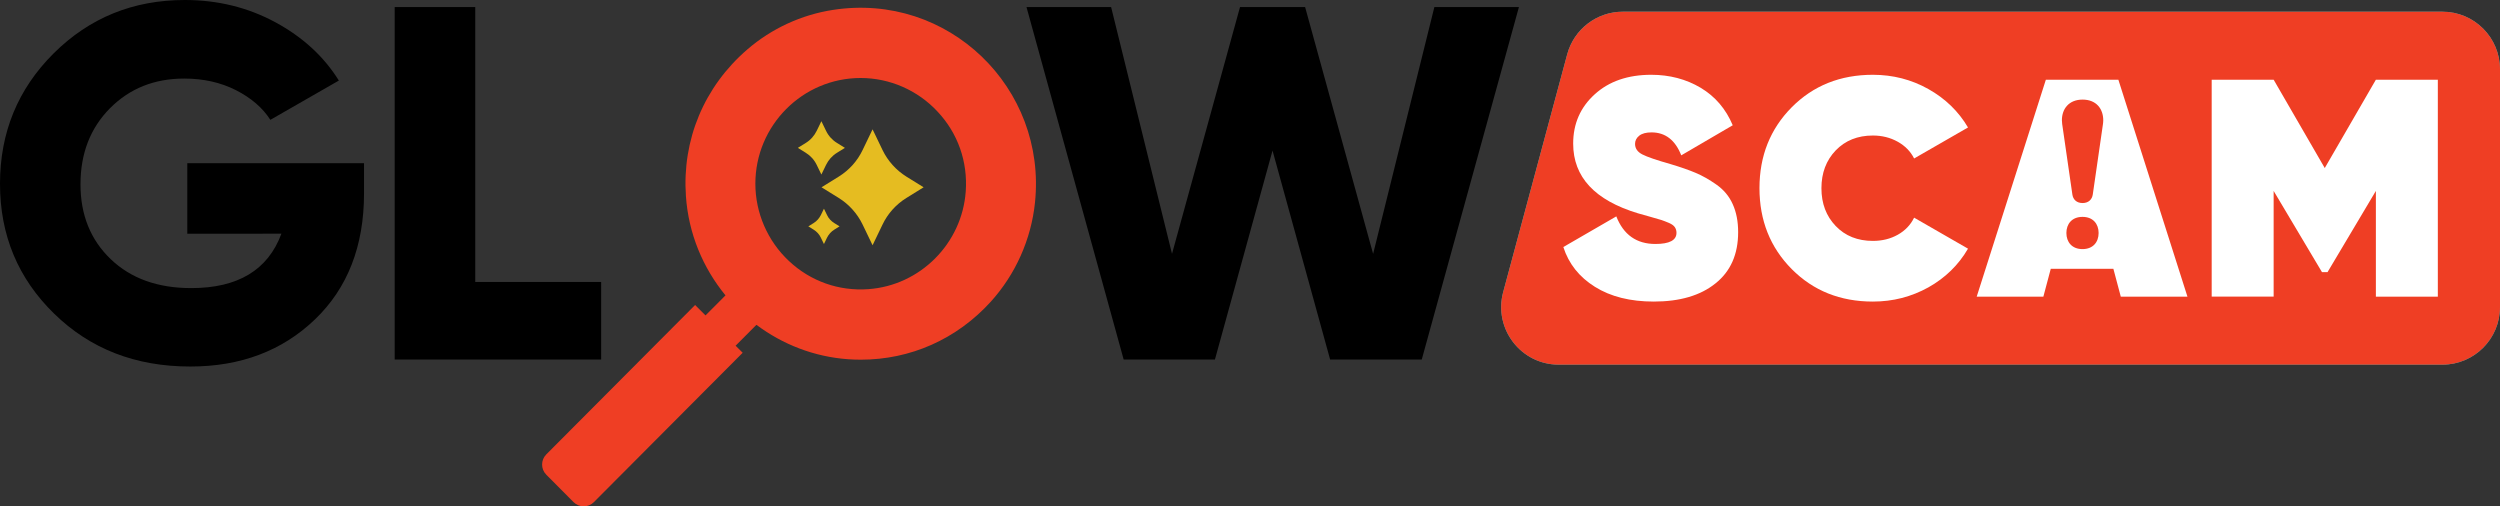 <?xml version="1.0" encoding="utf-8"?>
<!-- Generator: Adobe Illustrator 26.0.1, SVG Export Plug-In . SVG Version: 6.00 Build 0)  -->
<svg version="1.1" id="Layer_1" xmlns="http://www.w3.org/2000/svg" xmlns:xlink="http://www.w3.org/1999/xlink" x="0px" y="0px"
	 viewBox="0 0 350.66 71.02" style="enable-background:new 0 0 350.66 71.02;" xml:space="preserve">
<rect x="0" y="0" width="350.66" height="71.02" fill="#333333" stroke="none"/>
<style type="text/css">
	.st0{fill:#EF3E24;}
	.st1{fill:#26BEC5;}
	.st2{fill:#FFFFFF;}
	.st3{fill:#E5BC21;}
</style>
<g>
	<path class="st0" d="M116.83,1.39c-4.42,0.68-8.6,2.61-11.99,5.53c-6.09,5.24-9.18,12.7-8.63,20.59
		c0.36,5.26,2.39,10.07,5.55,13.92l-2.8,2.81l-1.46-1.46L76.63,63.73c-0.79,0.79-0.79,2.07,0,2.86l3.82,3.84
		c0.79,0.79,2.06,0.79,2.85,0l20.87-20.95l-0.99-0.99l2.92-2.93c3.66,2.74,8.08,4.49,12.89,4.83c0.59,0.04,1.18,0.06,1.76,0.06
		c6.94,0,13.43-2.86,18.21-8.12c3.48-3.84,5.67-8.74,6.21-13.9C146.85,12.32,133-1.12,116.83,1.39z M135.46,26.83
		c-0.51,7.32-6.39,13.22-13.68,13.73c-4.14,0.29-8.09-1.11-11.12-3.95c-2.99-2.8-4.71-6.75-4.71-10.84
		c0-8.18,6.63-14.83,14.77-14.83c4.08,0,8.01,1.72,10.8,4.73C134.36,18.7,135.75,22.67,135.46,26.83z"/>
	<path class="st1" d="M342.58,51.15H218.64c-5.32,0-9.18-5.05-7.8-10.18l8.98-33.35c0.95-3.53,4.15-5.98,7.8-5.98h114.96
		c4.46,0,8.08,3.62,8.08,8.08v33.35C350.66,47.53,347.05,51.15,342.58,51.15z"/>
	<path class="st0" d="M342.58,51.15H218.64c-5.32,0-9.18-5.05-7.8-10.18l8.98-33.35c0.95-3.53,4.15-5.98,7.8-5.98h114.96
		c4.46,0,8.08,3.62,8.08,8.08v33.35C350.66,47.53,347.05,51.15,342.58,51.15z"/>
	<path class="st2" d="M231.97,42.3c-3.3,0-6.06-0.69-8.26-2.07c-2.2-1.37-3.68-3.24-4.43-5.58l7.43-4.3
		c1.01,2.58,2.84,3.87,5.48,3.87c1.97,0,2.96-0.52,2.96-1.56c0-0.29-0.07-0.55-0.22-0.78c-0.15-0.23-0.42-0.43-0.83-0.61
		c-0.41-0.17-0.76-0.31-1.06-0.41c-0.3-0.1-0.83-0.25-1.59-0.46c-0.75-0.2-1.32-0.36-1.7-0.48c-6.06-1.83-9.09-5.09-9.09-9.78
		c0-2.78,1.01-5.09,3.02-6.91c2.01-1.83,4.66-2.74,7.93-2.74c2.58,0,4.89,0.61,6.93,1.82c2.04,1.22,3.54,2.97,4.5,5.26l-7.22,4.22
		c-0.84-2.14-2.23-3.22-4.17-3.22c-0.75,0-1.33,0.15-1.72,0.46c-0.39,0.31-0.59,0.69-0.59,1.15c0,0.64,0.34,1.13,1.02,1.48
		c0.68,0.35,1.99,0.8,3.93,1.35c1.45,0.43,2.64,0.85,3.56,1.24c0.93,0.39,1.9,0.94,2.91,1.65s1.78,1.62,2.28,2.74
		c0.51,1.12,0.76,2.43,0.76,3.93c0,3.1-1.06,5.5-3.19,7.19C238.51,41.45,235.62,42.3,231.97,42.3z"/>
	<path class="st2" d="M262.7,42.3c-4.58,0-8.37-1.52-11.39-4.56c-3.01-3.04-4.52-6.82-4.52-11.35c0-4.52,1.51-8.3,4.52-11.34
		c3.02-3.04,6.81-4.56,11.39-4.56c2.81,0,5.41,0.67,7.78,2s4.23,3.13,5.56,5.39l-7.56,4.35c-0.49-0.98-1.26-1.77-2.3-2.35
		c-1.04-0.58-2.2-0.87-3.48-0.87c-2.14,0-3.88,0.7-5.22,2.09c-1.33,1.39-2,3.16-2,5.3c0,2.15,0.67,3.91,2,5.3s3.07,2.09,5.22,2.09
		c1.31,0,2.47-0.29,3.5-0.87s1.79-1.38,2.28-2.39l7.56,4.35c-1.33,2.29-3.19,4.1-5.56,5.43C268.1,41.63,265.51,42.3,262.7,42.3z"/>
	<path class="st2" d="M297.47,41.61l-1.04-3.91h-8.78l-1.04,3.91h-9.35l9.7-30.43h10.17l9.69,30.43H297.47z"/>
	<path class="st2" d="M341.94,11.18v30.43h-8.69V26.78l-6.78,11.39h-0.78l-6.78-11.39v14.82h-8.69V11.18h8.69l7.17,12.39l7.17-12.39
		H341.94z"/>
	<g>
		<path id="Exclamation_mark_00000136398719588214214540000009341971730531893676_" class="st0" d="M294.97,17.4L294.97,17.4
			l-1.43,9.89h0c-0.1,0.67-0.58,1.19-1.43,1.19c-0.85,0-1.33-0.51-1.43-1.19h0l-1.43-9.89h0c-0.02-0.17-0.04-0.35-0.04-0.53
			c0-1.6,0.98-2.9,2.9-2.9c1.93,0,2.9,1.3,2.9,2.9C295.01,17.06,294.99,17.23,294.97,17.4z M292.1,30.42c-1.5,0-2.26,1.01-2.26,2.26
			c0,1.25,0.76,2.26,2.26,2.26c1.5,0,2.26-1.01,2.26-2.26C294.36,31.43,293.6,30.42,292.1,30.42z"/>
	</g>
	<path d="M51.06,22.88v4.24c0,7.39-2.3,13.29-6.89,17.69c-4.59,4.4-10.42,6.6-17.48,6.6c-7.68,0-14.04-2.47-19.1-7.42
		C2.53,39.06,0,32.98,0,25.78s2.51-13.3,7.52-18.29C12.54,2.5,18.67,0,25.92,0c4.61,0,8.84,1.04,12.68,3.11
		c3.84,2.07,6.82,4.8,8.93,8.19l-9.61,5.51c-1.08-1.69-2.7-3.08-4.84-4.17c-2.14-1.08-4.56-1.62-7.24-1.62
		c-4.19,0-7.66,1.39-10.42,4.17c-2.75,2.78-4.13,6.33-4.13,10.67c0,4.28,1.41,7.78,4.24,10.49c2.83,2.71,6.59,4.06,11.3,4.06
		c6.54,0,10.76-2.54,12.64-7.63H26.27v-9.89H51.06z"/>
	<path d="M66.66,39.55h17.66v10.88H55.36V0.99h11.3V39.55z"/>
	<path d="M157.61,50.43L143.98,0.99h11.87l8.54,34.61l9.54-34.61h9.13l9.54,34.62l8.59-34.62h11.86l-13.63,49.44h-12.85l-8.08-29.31
		l-8.08,29.31H157.61z"/>
	<g>
		<path class="st3" d="M122.39,18.14l1.4,2.91c0.74,1.53,1.9,2.82,3.34,3.72l2.42,1.5l-2.42,1.5c-1.45,0.9-2.61,2.19-3.34,3.72
			l-1.4,2.91l-1.4-2.91c-0.74-1.53-1.9-2.82-3.34-3.72l-2.42-1.5l2.42-1.5c1.45-0.9,2.61-2.19,3.34-3.72L122.39,18.14z"/>
		<path class="st3" d="M115.57,29.27l0.43,0.89c0.22,0.47,0.58,0.86,1.02,1.13l0.74,0.46l-0.74,0.46c-0.44,0.27-0.79,0.67-1.02,1.13
			l-0.43,0.89l-0.43-0.89c-0.22-0.47-0.58-0.86-1.02-1.13l-0.74-0.46l0.74-0.46c0.44-0.27,0.79-0.67,1.02-1.13L115.57,29.27z"/>
		<path class="st3" d="M115.21,17l0.65,1.34c0.34,0.71,0.87,1.3,1.54,1.71l1.11,0.69l-1.11,0.69c-0.67,0.41-1.2,1.01-1.54,1.71
			l-0.65,1.34l-0.65-1.34c-0.34-0.71-0.87-1.3-1.54-1.71l-1.11-0.69l1.11-0.69c0.67-0.41,1.2-1.01,1.54-1.71L115.21,17z"/>
	</g>
</g>
</svg>
